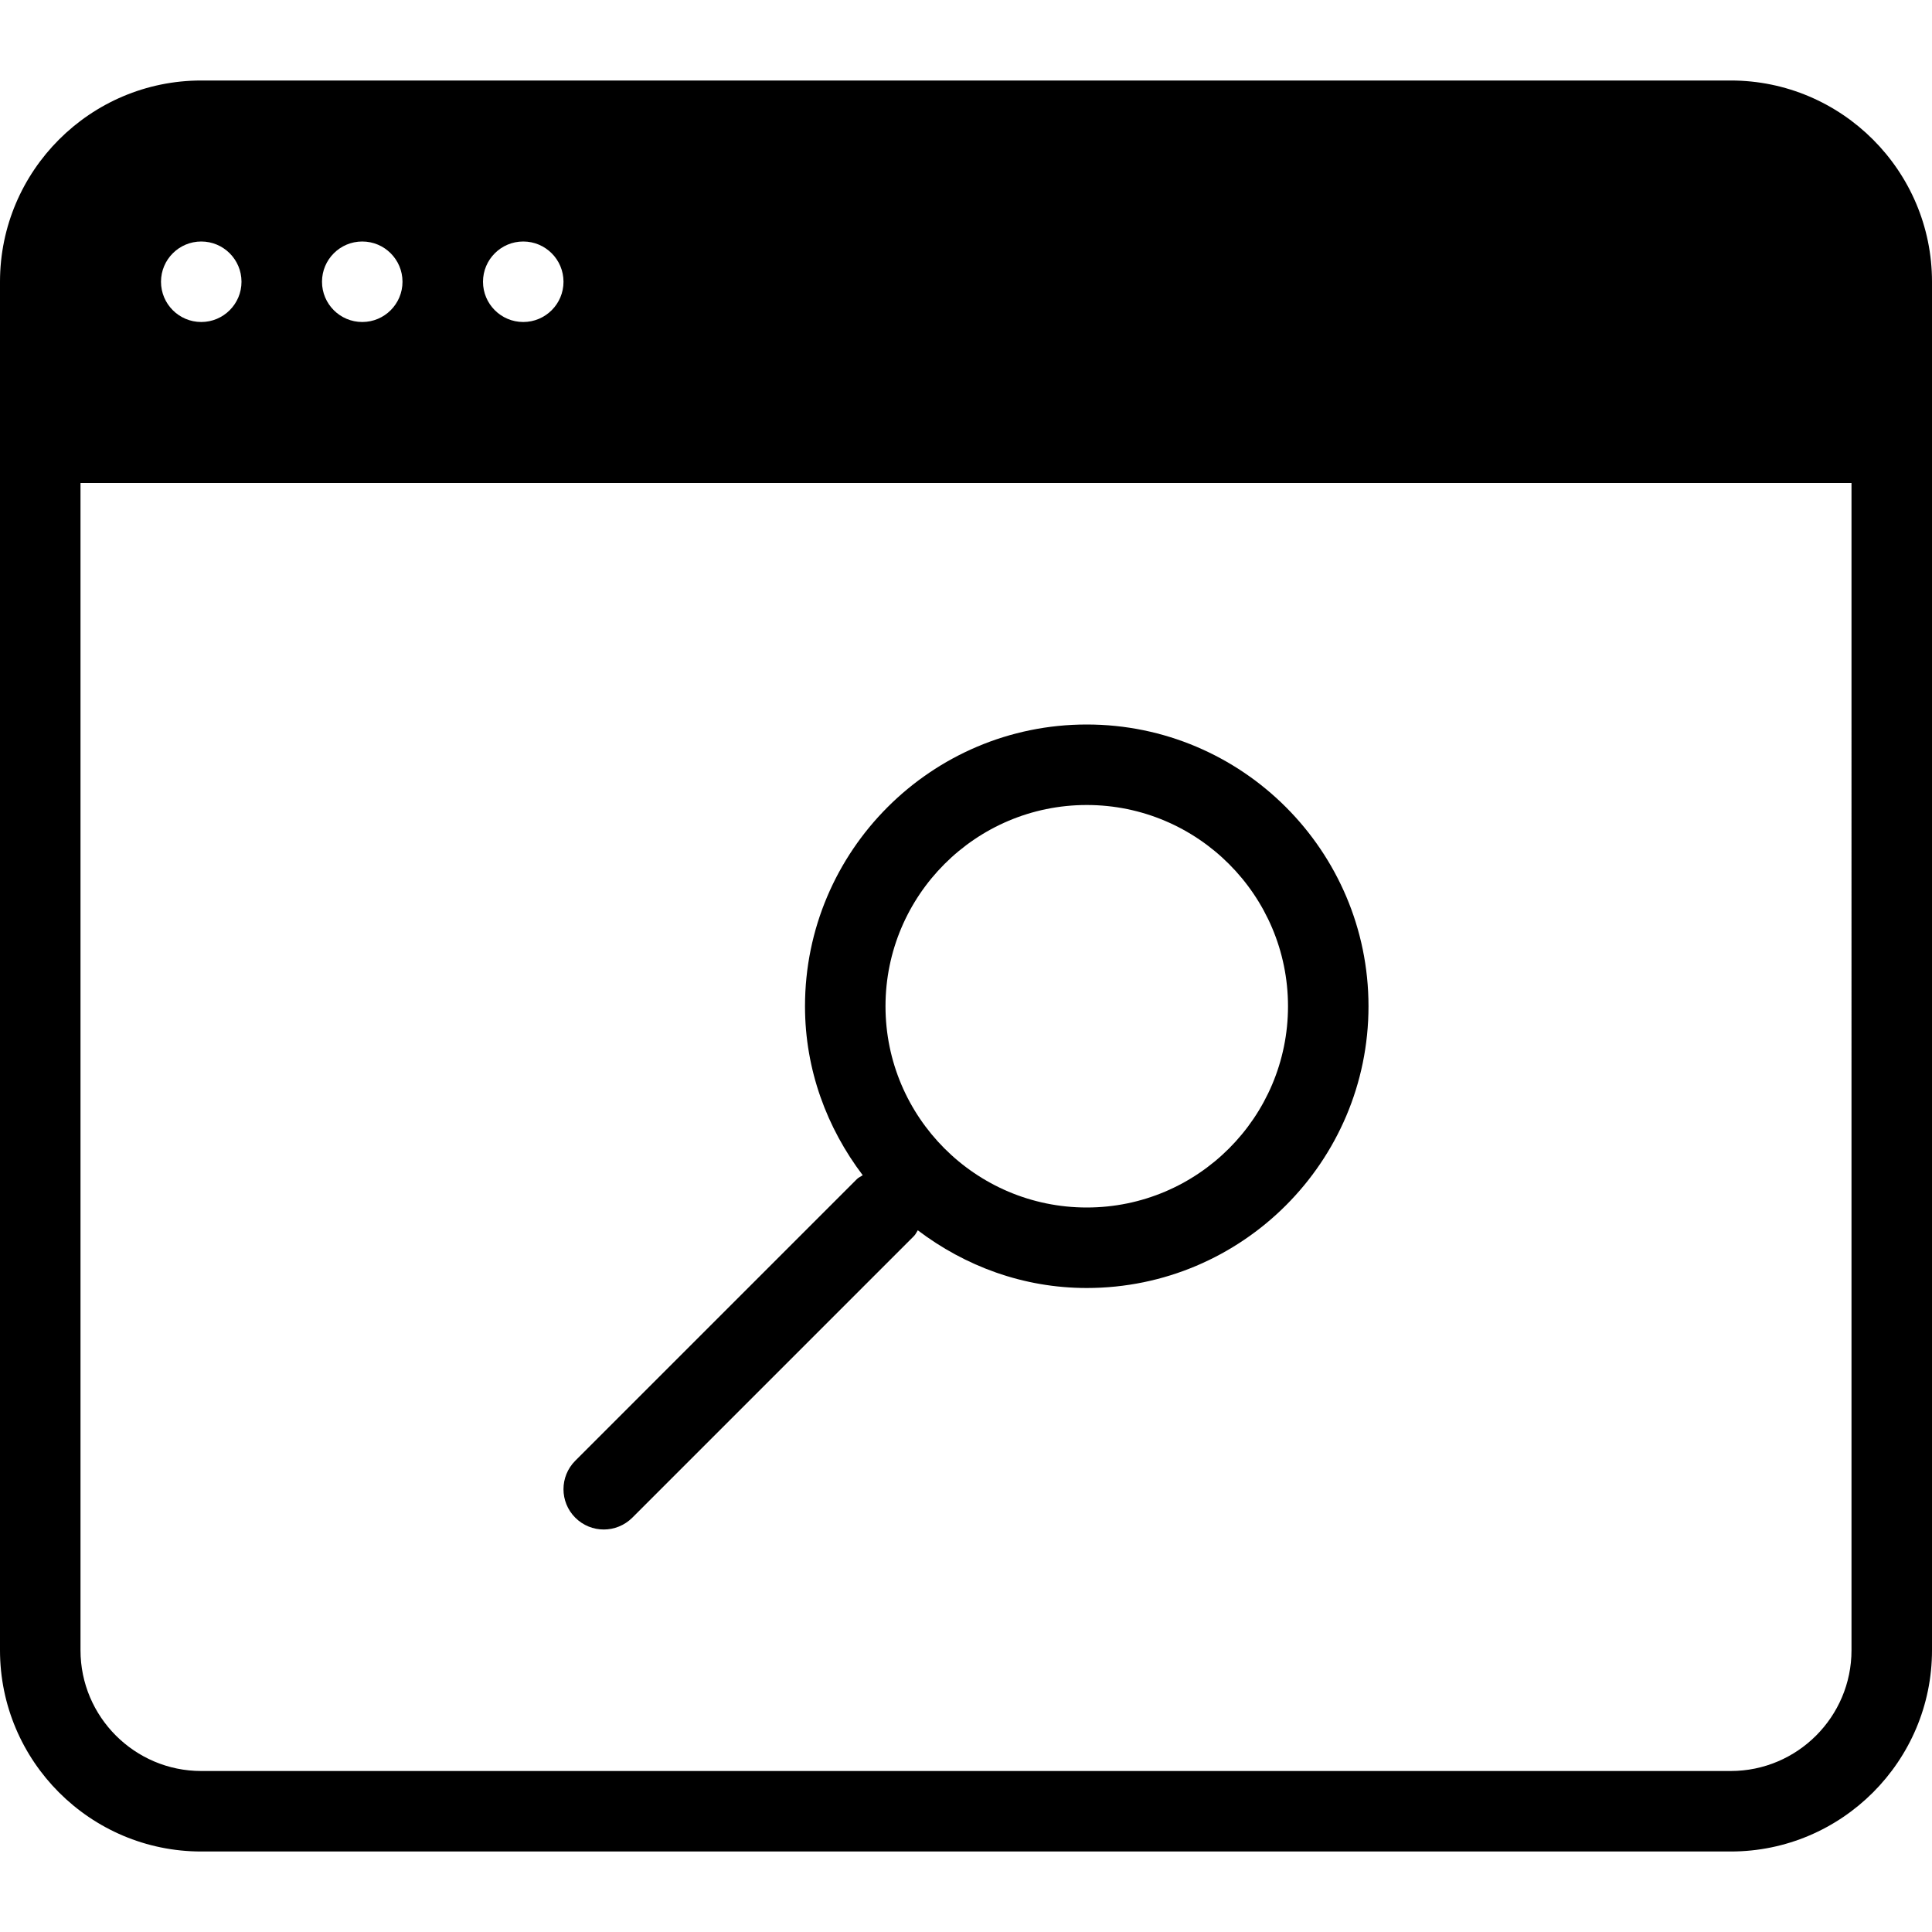 <?xml version="1.0" encoding="iso-8859-1"?>
<!-- Generator: Adobe Illustrator 19.2.1, SVG Export Plug-In . SVG Version: 6.00 Build 0)  -->
<svg version="1.1" id="Layer_1" xmlns="http://www.w3.org/2000/svg" xmlns:xlink="http://www.w3.org/1999/xlink" x="0px" y="0px"
	 viewBox="0 0 24 24" style="enable-background:new 0 0 24 24;" xml:space="preserve">
<g>
	<g>
		<path d="M21.5,1h-19C1.122,1,0,2.122,0,3.5v17C0,21.878,1.122,23,2.5,23h19c1.378,0,2.5-1.122,2.5-2.5v-17
			C24,2.122,22.878,1,21.5,1z M6.5,3C6.776,3,7,3.224,7,3.5S6.776,4,6.5,4S6,3.776,6,3.5S6.224,3,6.5,3z M4.5,3
			C4.776,3,5,3.224,5,3.5S4.776,4,4.5,4S4,3.776,4,3.5S4.224,3,4.5,3z M2.5,3C2.776,3,3,3.224,3,3.5S2.776,4,2.5,4S2,3.776,2,3.5
			S2.224,3,2.5,3z M23,20.5c0,0.827-0.673,1.5-1.5,1.5h-19C1.673,22,1,21.327,1,20.5V6h22V20.5z M7.5,19
			c0.128,0,0.256-0.049,0.354-0.146l3.5-3.5c0.021-0.021,0.031-0.047,0.047-0.071C11.987,15.727,12.709,16,13.5,16
			c1.93,0,3.5-1.57,3.5-3.5S15.43,9,13.5,9S10,10.57,10,12.5c0,0.791,0.273,1.513,0.717,2.099c-0.023,0.016-0.05,0.026-0.071,0.047
			l-3.5,3.5c-0.195,0.195-0.195,0.512,0,0.707C7.244,18.951,7.372,19,7.5,19z M13.5,10c1.379,0,2.5,1.122,2.5,2.5S14.879,15,13.5,15
			c-1.379,0-2.5-1.122-2.5-2.5S12.121,10,13.5,10z"/>
	</g>
</g>
</svg>

